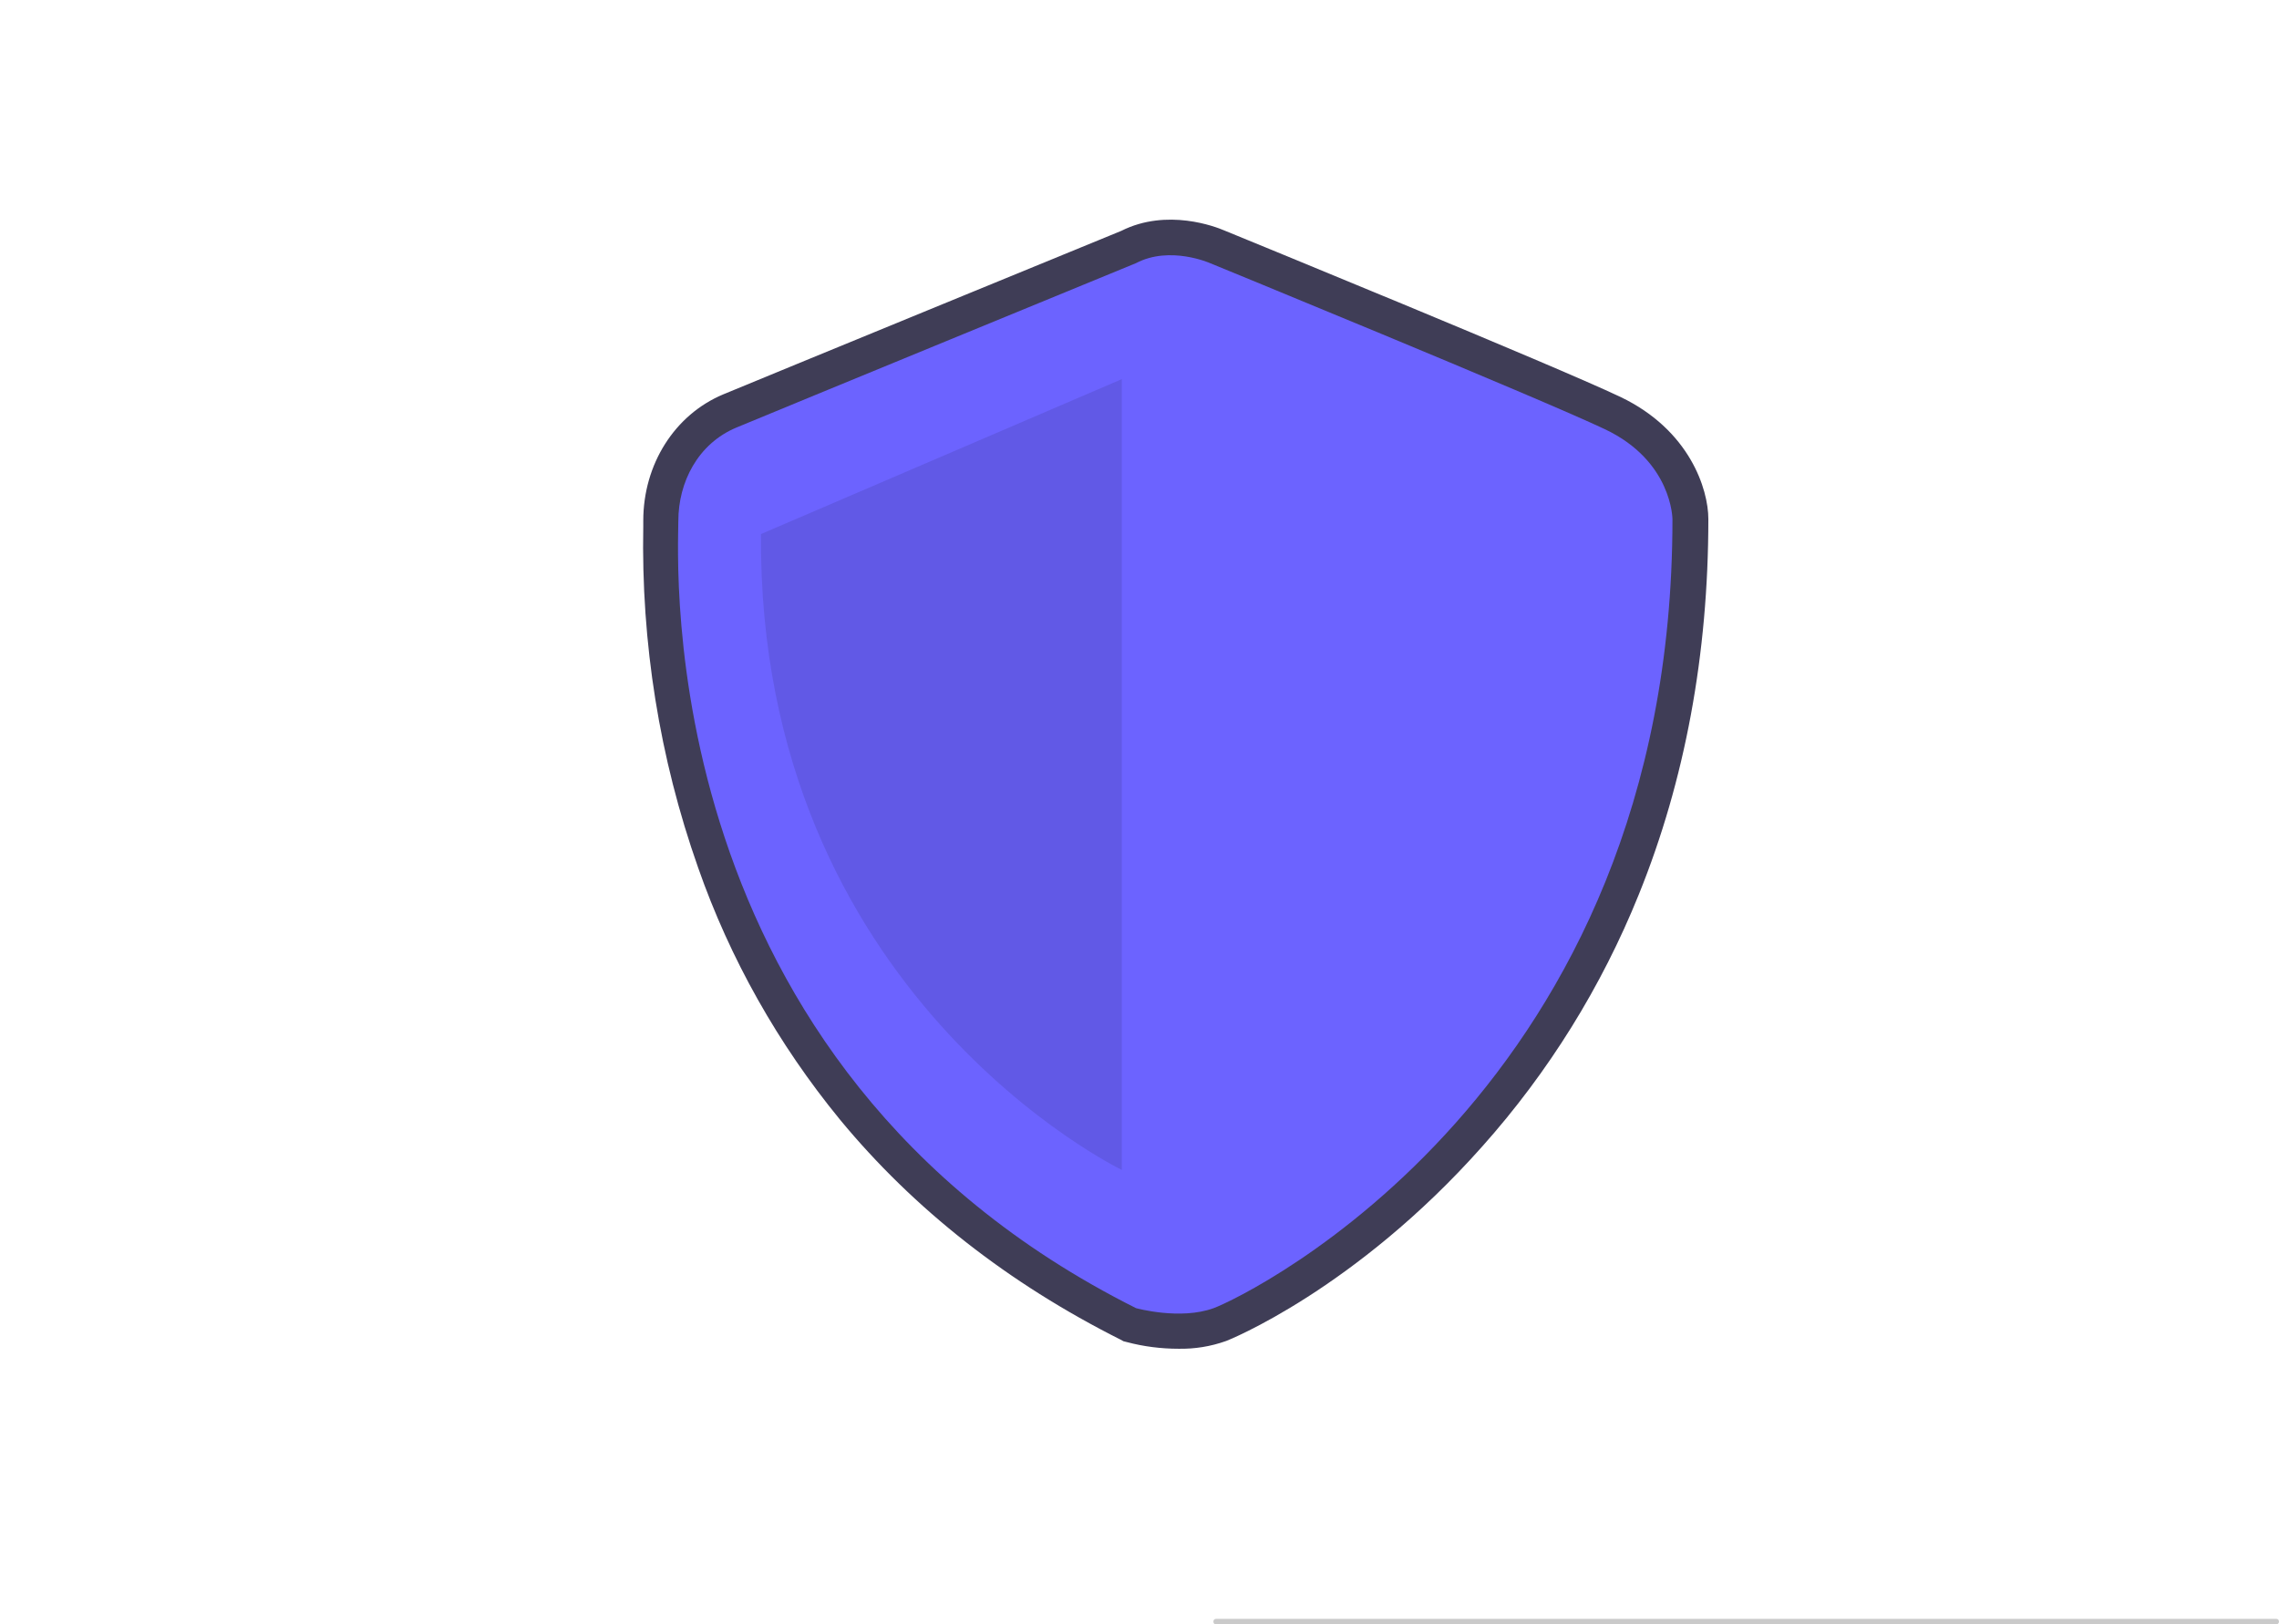 <?xml version="1.0" encoding="utf-8"?>
<!-- Generator: Adobe Illustrator 24.0.1, SVG Export Plug-In . SVG Version: 6.00 Build 0)  -->
<svg version="1.1" id="ff41f38c-6ef4-4d72-b305-d437d63a9edd"
	 xmlns="http://www.w3.org/2000/svg" xmlns:xlink="http://www.w3.org/1999/xlink" x="0px" y="0px" viewBox="0 0 819.1 584"
	 style="enable-background:new 0 0 819.1 584;" xml:space="preserve">
<style type="text/css">
	.st0{fill:#3F3D56;}
	.st1{fill:#6C63FF;}
	.st2{opacity:0.1;enable-background:new    ;}
	.st3{fill:#CACACA;}
</style>
<path class="st0" d="M423.6,484.9c-6.3,0-12.6-0.8-18.6-2.4l-1.2-0.3l-1.1-0.6c-40.2-20.2-74.2-46.8-100.9-79.2
	c-22.1-27-39.4-57.6-50.9-90.5c-13.9-39.4-20.5-80.9-19.7-122.7c0-0.9,0-1.6,0-2c0-20.3,11.3-38.1,28.7-45.4
	C273.1,136.3,394.2,86.6,403,83c16.5-8.3,34.1-1.4,36.9-0.2c6.3,2.6,118.3,48.4,142.5,59.9c24.9,11.9,31.6,33.2,31.6,43.9
	c0,48.6-8.4,94-25,135c-13.4,33.2-32.4,63.8-56.2,90.5c-45.8,51.6-91.7,69.9-92.1,70C435.1,484.1,429.4,485,423.6,484.9z
	 M412.8,458.2c4,0.9,13.1,2.2,19.1,0.1c7.6-2.8,46-22.7,81.8-63c49.6-55.8,74.7-125.9,74.7-208.4c-0.1-1.7-1.3-13.6-17.1-21.1
	c-23.7-11.3-140.1-58.9-141.3-59.4l-0.3-0.1c-2.4-1-10.2-3.2-15.6-0.4l-1.1,0.5c-1.3,0.5-129.9,53.3-143.6,59.1
	c-9.6,4-13,13.9-13,21.8c0,0.6,0,1.4,0,2.5C255.4,246.2,268.5,385.1,412.8,458.2z"/>
<path class="st1" d="M408.3,94.6c0,0-129.7,53.3-143.6,59.1s-20.9,19.7-20.9,33.6c0,13.9-10.4,195.3,164.5,283c0,0,15.9,4.4,27.9,0
	c12-4.4,164.9-78.5,164.9-283.6c0,0,0-20.9-24.3-32.4S434.9,94.6,434.9,94.6S420.5,88.2,408.3,94.6z"/>
<path class="st2" d="M403.2,136.3v284.3c0,0-130.9-63-129.7-228.6L403.2,136.3z"/>
<path class="st3" d="M818.1,584h-381c-0.6,0-1-0.4-1-1s0.4-1,1-1h381c0.6,0,1,0.4,1,1S818.6,584,818.1,584z"/>
</svg>
